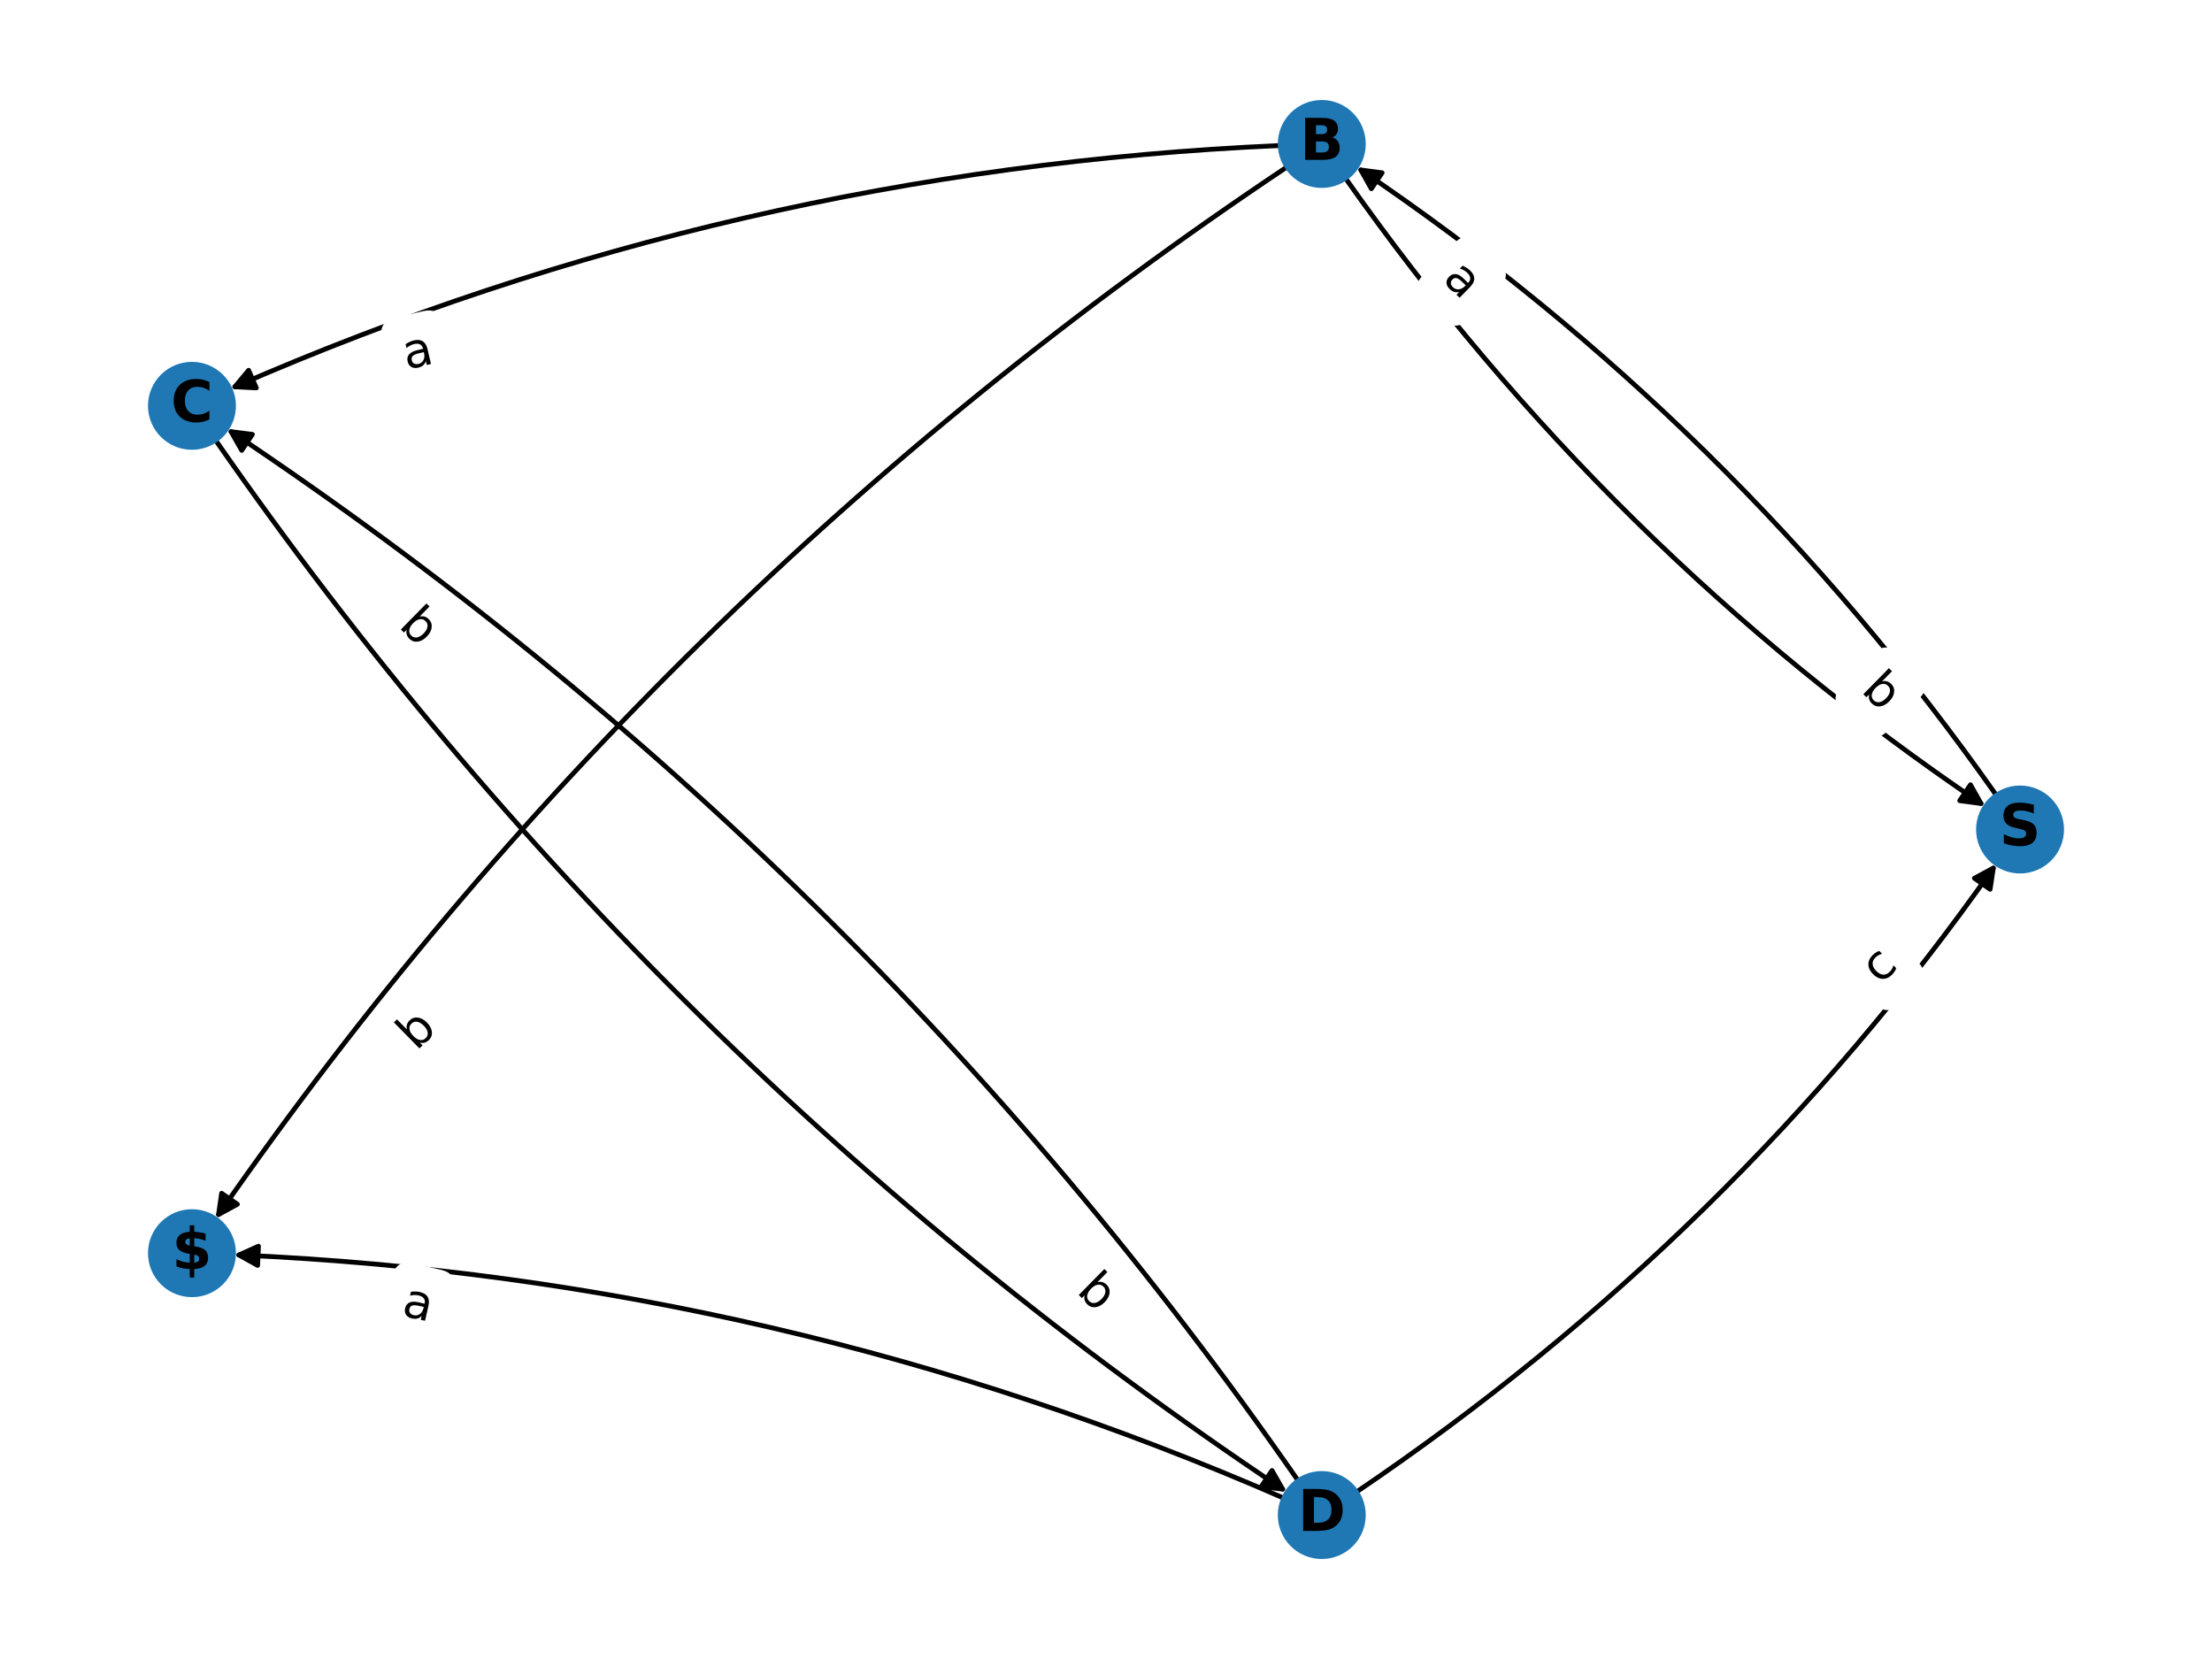 <?xml version="1.0" encoding="utf-8" standalone="no"?>
<!DOCTYPE svg PUBLIC "-//W3C//DTD SVG 1.1//EN"
  "http://www.w3.org/Graphics/SVG/1.1/DTD/svg11.dtd">
<!-- Created with matplotlib (https://matplotlib.org/) -->
<svg height="345.6pt" version="1.1" viewBox="0 0 460.8 345.6" width="460.8pt" xmlns="http://www.w3.org/2000/svg" xmlns:xlink="http://www.w3.org/1999/xlink">
 <defs>
  <style type="text/css">
*{stroke-linecap:butt;stroke-linejoin:round;}
  </style>
 </defs>
 <g id="figure_1">
  <g id="patch_1">
   <path d="M 0 345.6 
L 460.8 345.6 
L 460.8 0 
L 0 0 
z
" style="fill:#ffffff;"/>
  </g>
  <g id="axes_1">
   <g id="patch_2">
    <path clip-path="url(#p1db657df85)" d="M 415.885 165.677 
Q 361.22 88.011 283.486 35.411 
" style="fill:none;stroke:#000000;stroke-linecap:round;"/>
    <path clip-path="url(#p1db657df85)" d="M 285.678 39.309 
L 283.486 35.411 
L 287.92 35.996 
L 285.678 39.309 
z
" style="stroke:#000000;stroke-linecap:round;"/>
   </g>
   <g id="patch_3">
    <path clip-path="url(#p1db657df85)" d="M 280.279 37.113 
Q 334.944 114.779 412.677 167.379 
" style="fill:none;stroke:#000000;stroke-linecap:round;"/>
    <path clip-path="url(#p1db657df85)" d="M 410.485 163.481 
L 412.677 167.379 
L 408.244 166.794 
L 410.485 163.481 
z
" style="stroke:#000000;stroke-linecap:round;"/>
   </g>
   <g id="patch_4">
    <path clip-path="url(#p1db657df85)" d="M 266.695 30.312 
Q 152.584 35.327 48.926 80.573 
" style="fill:none;stroke:#000000;stroke-linecap:round;"/>
    <path clip-path="url(#p1db657df85)" d="M 53.392 80.806 
L 48.926 80.573 
L 51.792 77.14 
L 53.392 80.806 
z
" style="stroke:#000000;stroke-linecap:round;"/>
   </g>
   <g id="patch_5">
    <path clip-path="url(#p1db657df85)" d="M 268.126 34.762 
Q 135.721 123.171 45.528 253.009 
" style="fill:none;stroke:#000000;stroke-linecap:round;"/>
    <path clip-path="url(#p1db657df85)" d="M 49.453 250.865 
L 45.528 253.009 
L 46.168 248.583 
L 49.453 250.865 
z
" style="stroke:#000000;stroke-linecap:round;"/>
   </g>
   <g id="patch_6">
    <path clip-path="url(#p1db657df85)" d="M 44.891 91.674 
Q 135.722 222.429 267.197 310.218 
" style="fill:none;stroke:#000000;stroke-linecap:round;"/>
    <path clip-path="url(#p1db657df85)" d="M 264.981 306.333 
L 267.197 310.218 
L 262.76 309.66 
L 264.981 306.333 
z
" style="stroke:#000000;stroke-linecap:round;"/>
   </g>
   <g id="patch_7">
    <path clip-path="url(#p1db657df85)" d="M 267.436 312.091 
Q 162.753 266.398 49.759 261.432 
" style="fill:none;stroke:#000000;stroke-linecap:round;"/>
    <path clip-path="url(#p1db657df85)" d="M 53.667 263.606 
L 49.759 261.432 
L 53.843 259.61 
L 53.667 263.606 
z
" style="stroke:#000000;stroke-linecap:round;"/>
   </g>
   <g id="patch_8">
    <path clip-path="url(#p1db657df85)" d="M 270.446 308.475 
Q 179.616 177.719 48.14 89.931 
" style="fill:none;stroke:#000000;stroke-linecap:round;"/>
    <path clip-path="url(#p1db657df85)" d="M 50.356 93.815 
L 48.14 89.931 
L 52.577 90.489 
L 50.356 93.815 
z
" style="stroke:#000000;stroke-linecap:round;"/>
   </g>
   <g id="patch_9">
    <path clip-path="url(#p1db657df85)" d="M 282.563 310.814 
Q 361.222 257.587 415.243 180.835 
" style="fill:none;stroke:#000000;stroke-linecap:round;"/>
    <path clip-path="url(#p1db657df85)" d="M 411.306 182.955 
L 415.243 180.835 
L 414.577 185.257 
L 411.306 182.955 
z
" style="stroke:#000000;stroke-linecap:round;"/>
   </g>
   <g id="text_1">
    <g id="patch_10">
     <path clip-path="url(#p1db657df85)" d="M 296.765 61.999 
L 301.138 66.292 
Q 303.278 68.394 305.38 66.253 
L 312.16 59.347 
Q 314.262 57.207 312.121 55.105 
L 307.748 50.812 
Q 305.608 48.71 303.506 50.851 
L 296.726 57.757 
Q 294.624 59.898 296.765 61.999 
z
" style="fill:#ffffff;stroke:#ffffff;stroke-linejoin:miter;"/>
    </g>
    <g clip-path="url(#p1db657df85)">
     <!-- a -->
     <defs>
      <path d="M 34.281 27.484 
Q 23.391 27.484 19.188 25 
Q 14.984 22.516 14.984 16.5 
Q 14.984 11.719 18.141 8.906 
Q 21.297 6.109 26.703 6.109 
Q 34.188 6.109 38.703 11.406 
Q 43.219 16.703 43.219 25.484 
L 43.219 27.484 
z
M 52.203 31.203 
L 52.203 0 
L 43.219 0 
L 43.219 8.297 
Q 40.141 3.328 35.547 0.953 
Q 30.953 -1.422 24.312 -1.422 
Q 15.922 -1.422 10.953 3.297 
Q 6 8.016 6 15.922 
Q 6 25.141 12.172 29.828 
Q 18.359 34.516 30.609 34.516 
L 43.219 34.516 
L 43.219 35.406 
Q 43.219 41.609 39.141 45 
Q 35.062 48.391 27.688 48.391 
Q 23 48.391 18.547 47.266 
Q 14.109 46.141 10.016 43.891 
L 10.016 52.203 
Q 14.938 54.109 19.578 55.047 
Q 24.219 56 28.609 56 
Q 40.484 56 46.344 49.844 
Q 52.203 43.703 52.203 31.203 
z
" id="DejaVuSans-97"/>
     </defs>
     <g transform="translate(300.323 58.375)rotate(-315.527)scale(0.1 -0.1)">
      <use xlink:href="#DejaVuSans-97"/>
     </g>
    </g>
   </g>
   <g id="text_2">
    <g id="patch_11">
     <path clip-path="url(#p1db657df85)" d="M 383.964 147.608 
L 388.494 152.056 
Q 390.635 154.157 392.736 152.017 
L 399.517 145.11 
Q 401.618 142.97 399.478 140.868 
L 394.947 136.42 
Q 392.807 134.319 390.705 136.459 
L 383.925 143.366 
Q 381.823 145.506 383.964 147.608 
z
" style="fill:#ffffff;stroke:#ffffff;stroke-linejoin:miter;"/>
    </g>
    <g clip-path="url(#p1db657df85)">
     <!-- b -->
     <defs>
      <path d="M 48.688 27.297 
Q 48.688 37.203 44.609 42.844 
Q 40.531 48.484 33.406 48.484 
Q 26.266 48.484 22.188 42.844 
Q 18.109 37.203 18.109 27.297 
Q 18.109 17.391 22.188 11.75 
Q 26.266 6.109 33.406 6.109 
Q 40.531 6.109 44.609 11.75 
Q 48.688 17.391 48.688 27.297 
z
M 18.109 46.391 
Q 20.953 51.266 25.266 53.625 
Q 29.594 56 35.594 56 
Q 45.562 56 51.781 48.094 
Q 58.016 40.188 58.016 27.297 
Q 58.016 14.406 51.781 6.484 
Q 45.562 -1.422 35.594 -1.422 
Q 29.594 -1.422 25.266 0.953 
Q 20.953 3.328 18.109 8.203 
L 18.109 0 
L 9.078 0 
L 9.078 75.984 
L 18.109 75.984 
z
" id="DejaVuSans-98"/>
     </defs>
     <g transform="translate(387.522 143.983)rotate(-315.527)scale(0.1 -0.1)">
      <use xlink:href="#DejaVuSans-98"/>
     </g>
    </g>
   </g>
   <g id="text_3">
    <g id="patch_12">
     <path clip-path="url(#p1db657df85)" d="M 85.844 81.957 
L 91.814 80.574 
Q 94.737 79.896 94.06 76.974 
L 91.874 67.546 
Q 91.197 64.623 88.275 65.3 
L 82.305 66.684 
Q 79.382 67.361 80.059 70.284 
L 82.245 79.712 
Q 82.922 82.635 85.844 81.957 
z
" style="fill:#ffffff;stroke:#ffffff;stroke-linejoin:miter;"/>
    </g>
    <g clip-path="url(#p1db657df85)">
     <!-- a -->
     <g transform="translate(84.698 77.009)rotate(-13.049)scale(0.1 -0.1)">
      <use xlink:href="#DejaVuSans-97"/>
     </g>
    </g>
   </g>
   <g id="text_4">
    <g id="patch_13">
     <path clip-path="url(#p1db657df85)" d="M 90.286 222.665 
L 94.816 218.217 
Q 96.957 216.115 94.855 213.975 
L 88.075 207.069 
Q 85.974 204.928 83.833 207.03 
L 79.303 211.477 
Q 77.162 213.579 79.264 215.72 
L 86.044 222.626 
Q 88.146 224.766 90.286 222.665 
z
" style="fill:#ffffff;stroke:#ffffff;stroke-linejoin:miter;"/>
    </g>
    <g clip-path="url(#p1db657df85)">
     <!-- b -->
     <g transform="translate(86.728 219.04)rotate(-44.473)scale(0.1 -0.1)">
      <use xlink:href="#DejaVuSans-98"/>
     </g>
    </g>
   </g>
   <g id="text_5">
    <g id="patch_14">
     <path clip-path="url(#p1db657df85)" d="M 220.521 272.766 
L 225.051 277.213 
Q 227.192 279.315 229.293 277.174 
L 236.074 270.268 
Q 238.175 268.127 236.035 266.026 
L 231.504 261.578 
Q 229.364 259.476 227.262 261.617 
L 220.482 268.523 
Q 218.38 270.664 220.521 272.766 
z
" style="fill:#ffffff;stroke:#ffffff;stroke-linejoin:miter;"/>
    </g>
    <g clip-path="url(#p1db657df85)">
     <!-- b -->
     <g transform="translate(224.08 269.141)rotate(-315.527)scale(0.1 -0.1)">
      <use xlink:href="#DejaVuSans-98"/>
     </g>
    </g>
   </g>
   <g id="text_6">
    <g id="patch_15">
     <path clip-path="url(#p1db657df85)" d="M 82.305 278.916 
L 88.275 280.3 
Q 91.197 280.977 91.874 278.054 
L 94.06 268.626 
Q 94.737 265.704 91.814 265.026 
L 85.844 263.643 
Q 82.922 262.965 82.245 265.888 
L 80.06 275.316 
Q 79.382 278.239 82.305 278.916 
z
" style="fill:#ffffff;stroke:#ffffff;stroke-linejoin:miter;"/>
    </g>
    <g clip-path="url(#p1db657df85)">
     <!-- a -->
     <g transform="translate(83.452 273.967)rotate(-346.951)scale(0.1 -0.1)">
      <use xlink:href="#DejaVuSans-97"/>
     </g>
    </g>
   </g>
   <g id="text_7">
    <g id="patch_16">
     <path clip-path="url(#p1db657df85)" d="M 79.303 134.123 
L 83.833 138.57 
Q 85.974 140.672 88.075 138.531 
L 94.855 131.625 
Q 96.957 129.485 94.816 127.383 
L 90.286 122.935 
Q 88.146 120.834 86.044 122.974 
L 79.264 129.88 
Q 77.162 132.021 79.303 134.123 
z
" style="fill:#ffffff;stroke:#ffffff;stroke-linejoin:miter;"/>
    </g>
    <g clip-path="url(#p1db657df85)">
     <!-- b -->
     <g transform="translate(82.861 130.498)rotate(-315.527)scale(0.1 -0.1)">
      <use xlink:href="#DejaVuSans-98"/>
     </g>
    </g>
   </g>
   <g id="text_8">
    <g id="patch_17">
     <path clip-path="url(#p1db657df85)" d="M 395.251 208.882 
L 399.174 205.03 
Q 401.315 202.928 399.213 200.787 
L 392.433 193.881 
Q 390.331 191.74 388.191 193.842 
L 384.267 197.694 
Q 382.126 199.796 384.228 201.937 
L 391.008 208.843 
Q 393.11 210.984 395.251 208.882 
z
" style="fill:#ffffff;stroke:#ffffff;stroke-linejoin:miter;"/>
    </g>
    <g clip-path="url(#p1db657df85)">
     <!-- c -->
     <defs>
      <path d="M 48.781 52.594 
L 48.781 44.188 
Q 44.969 46.297 41.141 47.344 
Q 37.312 48.391 33.406 48.391 
Q 24.656 48.391 19.812 42.844 
Q 14.984 37.312 14.984 27.297 
Q 14.984 17.281 19.812 11.734 
Q 24.656 6.203 33.406 6.203 
Q 37.312 6.203 41.141 7.25 
Q 44.969 8.297 48.781 10.406 
L 48.781 2.094 
Q 45.016 0.344 40.984 -0.531 
Q 36.969 -1.422 32.422 -1.422 
Q 20.062 -1.422 12.781 6.344 
Q 5.516 14.109 5.516 27.297 
Q 5.516 40.672 12.859 48.328 
Q 20.219 56 33.016 56 
Q 37.156 56 41.109 55.141 
Q 45.062 54.297 48.781 52.594 
z
" id="DejaVuSans-99"/>
     </defs>
     <g transform="translate(391.692 205.257)rotate(-44.473)scale(0.1 -0.1)">
      <use xlink:href="#DejaVuSans-99"/>
     </g>
    </g>
   </g>
   <g id="PathCollection_1">
    <defs>
     <path d="M 0 8.66 
C 2.297 8.66 4.5 7.748 6.124 6.124 
C 7.748 4.5 8.66 2.297 8.66 0 
C 8.66 -2.297 7.748 -4.5 6.124 -6.124 
C 4.5 -7.748 2.297 -8.66 0 -8.66 
C -2.297 -8.66 -4.5 -7.748 -6.124 -6.124 
C -7.748 -4.5 -8.66 -2.297 -8.66 0 
C -8.66 2.297 -7.748 4.5 -6.124 6.124 
C -4.5 7.748 -2.297 8.66 0 8.66 
z
" id="mc342035241" style="stroke:#1f78b4;"/>
    </defs>
    <g clip-path="url(#p1db657df85)">
     <use style="fill:#1f78b4;stroke:#1f78b4;" x="420.813" xlink:href="#mc342035241" y="172.8"/>
     <use style="fill:#1f78b4;stroke:#1f78b4;" x="275.35" xlink:href="#mc342035241" y="29.99"/>
     <use style="fill:#1f78b4;stroke:#1f78b4;" x="39.987" xlink:href="#mc342035241" y="84.539"/>
     <use style="fill:#1f78b4;stroke:#1f78b4;" x="39.987" xlink:href="#mc342035241" y="261.061"/>
     <use style="fill:#1f78b4;stroke:#1f78b4;" x="275.35" xlink:href="#mc342035241" y="315.61"/>
    </g>
   </g>
   <g id="text_9">
    <g clip-path="url(#p1db657df85)">
     <!-- S -->
     <defs>
      <path d="M 59.906 70.609 
L 59.906 55.172 
Q 53.906 57.859 48.188 59.219 
Q 42.484 60.594 37.406 60.594 
Q 30.672 60.594 27.438 58.734 
Q 24.219 56.891 24.219 52.984 
Q 24.219 50.047 26.391 48.406 
Q 28.562 46.781 34.281 45.609 
L 42.281 44 
Q 54.438 41.547 59.562 36.562 
Q 64.703 31.594 64.703 22.406 
Q 64.703 10.359 57.547 4.469 
Q 50.391 -1.422 35.688 -1.422 
Q 28.766 -1.422 21.781 -0.094 
Q 14.797 1.219 7.812 3.812 
L 7.812 19.672 
Q 14.797 15.969 21.312 14.078 
Q 27.828 12.203 33.891 12.203 
Q 40.047 12.203 43.312 14.25 
Q 46.578 16.312 46.578 20.125 
Q 46.578 23.531 44.359 25.391 
Q 42.141 27.25 35.5 28.719 
L 28.219 30.328 
Q 17.281 32.672 12.219 37.797 
Q 7.172 42.922 7.172 51.609 
Q 7.172 62.5 14.203 68.359 
Q 21.234 74.219 34.422 74.219 
Q 40.438 74.219 46.781 73.312 
Q 53.125 72.406 59.906 70.609 
z
" id="DejaVuSans-Bold-83"/>
     </defs>
     <g transform="translate(416.492 176.111)scale(0.12 -0.12)">
      <use xlink:href="#DejaVuSans-Bold-83"/>
     </g>
    </g>
   </g>
   <g id="text_10">
    <g clip-path="url(#p1db657df85)">
     <!-- B -->
     <defs>
      <path d="M 38.375 44.672 
Q 42.828 44.672 45.109 46.625 
Q 47.406 48.578 47.406 52.391 
Q 47.406 56.156 45.109 58.125 
Q 42.828 60.109 38.375 60.109 
L 27.984 60.109 
L 27.984 44.672 
z
M 39.016 12.797 
Q 44.672 12.797 47.531 15.188 
Q 50.391 17.578 50.391 22.406 
Q 50.391 27.156 47.562 29.516 
Q 44.734 31.891 39.016 31.891 
L 27.984 31.891 
L 27.984 12.797 
z
M 56.5 39.016 
Q 62.547 37.25 65.859 32.516 
Q 69.188 27.781 69.188 20.906 
Q 69.188 10.359 62.062 5.172 
Q 54.938 0 40.375 0 
L 9.188 0 
L 9.188 72.906 
L 37.406 72.906 
Q 52.594 72.906 59.406 68.312 
Q 66.219 63.719 66.219 53.609 
Q 66.219 48.297 63.719 44.562 
Q 61.234 40.828 56.5 39.016 
z
" id="DejaVuSans-Bold-66"/>
     </defs>
     <g transform="translate(270.777 33.301)scale(0.12 -0.12)">
      <use xlink:href="#DejaVuSans-Bold-66"/>
     </g>
    </g>
   </g>
   <g id="text_11">
    <g clip-path="url(#p1db657df85)">
     <!-- C -->
     <defs>
      <path d="M 67 4 
Q 61.812 1.312 56.203 -0.047 
Q 50.594 -1.422 44.484 -1.422 
Q 26.266 -1.422 15.625 8.766 
Q 4.984 18.953 4.984 36.375 
Q 4.984 53.859 15.625 64.031 
Q 26.266 74.219 44.484 74.219 
Q 50.594 74.219 56.203 72.844 
Q 61.812 71.484 67 68.797 
L 67 53.719 
Q 61.766 57.281 56.688 58.938 
Q 51.609 60.594 46 60.594 
Q 35.938 60.594 30.172 54.141 
Q 24.422 47.703 24.422 36.375 
Q 24.422 25.094 30.172 18.641 
Q 35.938 12.203 46 12.203 
Q 51.609 12.203 56.688 13.859 
Q 61.766 15.531 67 19.094 
z
" id="DejaVuSans-Bold-67"/>
     </defs>
     <g transform="translate(35.583 87.85)scale(0.12 -0.12)">
      <use xlink:href="#DejaVuSans-Bold-67"/>
     </g>
    </g>
   </g>
   <g id="text_12">
    <g clip-path="url(#p1db657df85)">
     <!-- $ -->
     <defs>
      <path d="M 38.812 -14.703 
L 30.906 -14.703 
L 30.859 0 
Q 24.75 0.25 19.031 1.359 
Q 13.328 2.484 7.906 4.5 
L 7.906 17.281 
Q 13.531 14.406 19.266 12.859 
Q 25 11.328 30.906 11.141 
L 30.906 26.312 
L 29.297 26.609 
Q 17.625 28.656 12.719 33.047 
Q 7.812 37.453 7.812 45.703 
Q 7.812 54.438 13.797 59.344 
Q 19.781 64.266 30.859 64.703 
L 30.906 75.984 
L 38.812 75.984 
L 38.812 64.891 
Q 43.703 64.5 48.578 63.672 
Q 53.469 62.844 58.406 61.531 
L 58.406 49.125 
Q 53.516 51.172 48.625 52.312 
Q 43.75 53.469 38.812 53.719 
L 38.812 39.703 
L 40.375 39.406 
Q 52.781 37.453 57.781 32.891 
Q 62.797 28.328 62.797 19.391 
Q 62.797 10.406 56.828 5.594 
Q 50.875 0.781 38.812 0.094 
z
M 30.906 40.828 
L 30.906 53.562 
Q 27.438 53.375 25.359 51.688 
Q 23.297 50 23.297 47.406 
Q 23.297 44.531 25.188 42.891 
Q 27.094 41.266 30.906 40.828 
z
M 38.812 24.906 
L 38.812 11.328 
Q 43.062 11.375 45.188 12.984 
Q 47.312 14.594 47.312 17.828 
Q 47.312 21.141 45.359 22.781 
Q 43.406 24.422 38.812 24.906 
z
" id="DejaVuSans-Bold-36"/>
     </defs>
     <g transform="translate(35.812 264.373)scale(0.12 -0.12)">
      <use xlink:href="#DejaVuSans-Bold-36"/>
     </g>
    </g>
   </g>
   <g id="text_13">
    <g clip-path="url(#p1db657df85)">
     <!-- D -->
     <defs>
      <path d="M 27.984 58.688 
L 27.984 14.203 
L 34.719 14.203 
Q 46.234 14.203 52.312 19.922 
Q 58.406 25.641 58.406 36.531 
Q 58.406 47.359 52.344 53.016 
Q 46.297 58.688 34.719 58.688 
z
M 9.188 72.906 
L 29 72.906 
Q 45.609 72.906 53.734 70.531 
Q 61.859 68.172 67.672 62.5 
Q 72.797 57.562 75.281 51.109 
Q 77.781 44.672 77.781 36.531 
Q 77.781 28.266 75.281 21.797 
Q 72.797 15.328 67.672 10.406 
Q 61.812 4.734 53.609 2.359 
Q 45.406 0 29 0 
L 9.188 0 
z
" id="DejaVuSans-Bold-68"/>
     </defs>
     <g transform="translate(270.37 318.921)scale(0.12 -0.12)">
      <use xlink:href="#DejaVuSans-Bold-68"/>
     </g>
    </g>
   </g>
  </g>
 </g>
 <defs>
  <clipPath id="p1db657df85">
   <rect height="345.6" width="460.8" x="0" y="0"/>
  </clipPath>
 </defs>
</svg>
